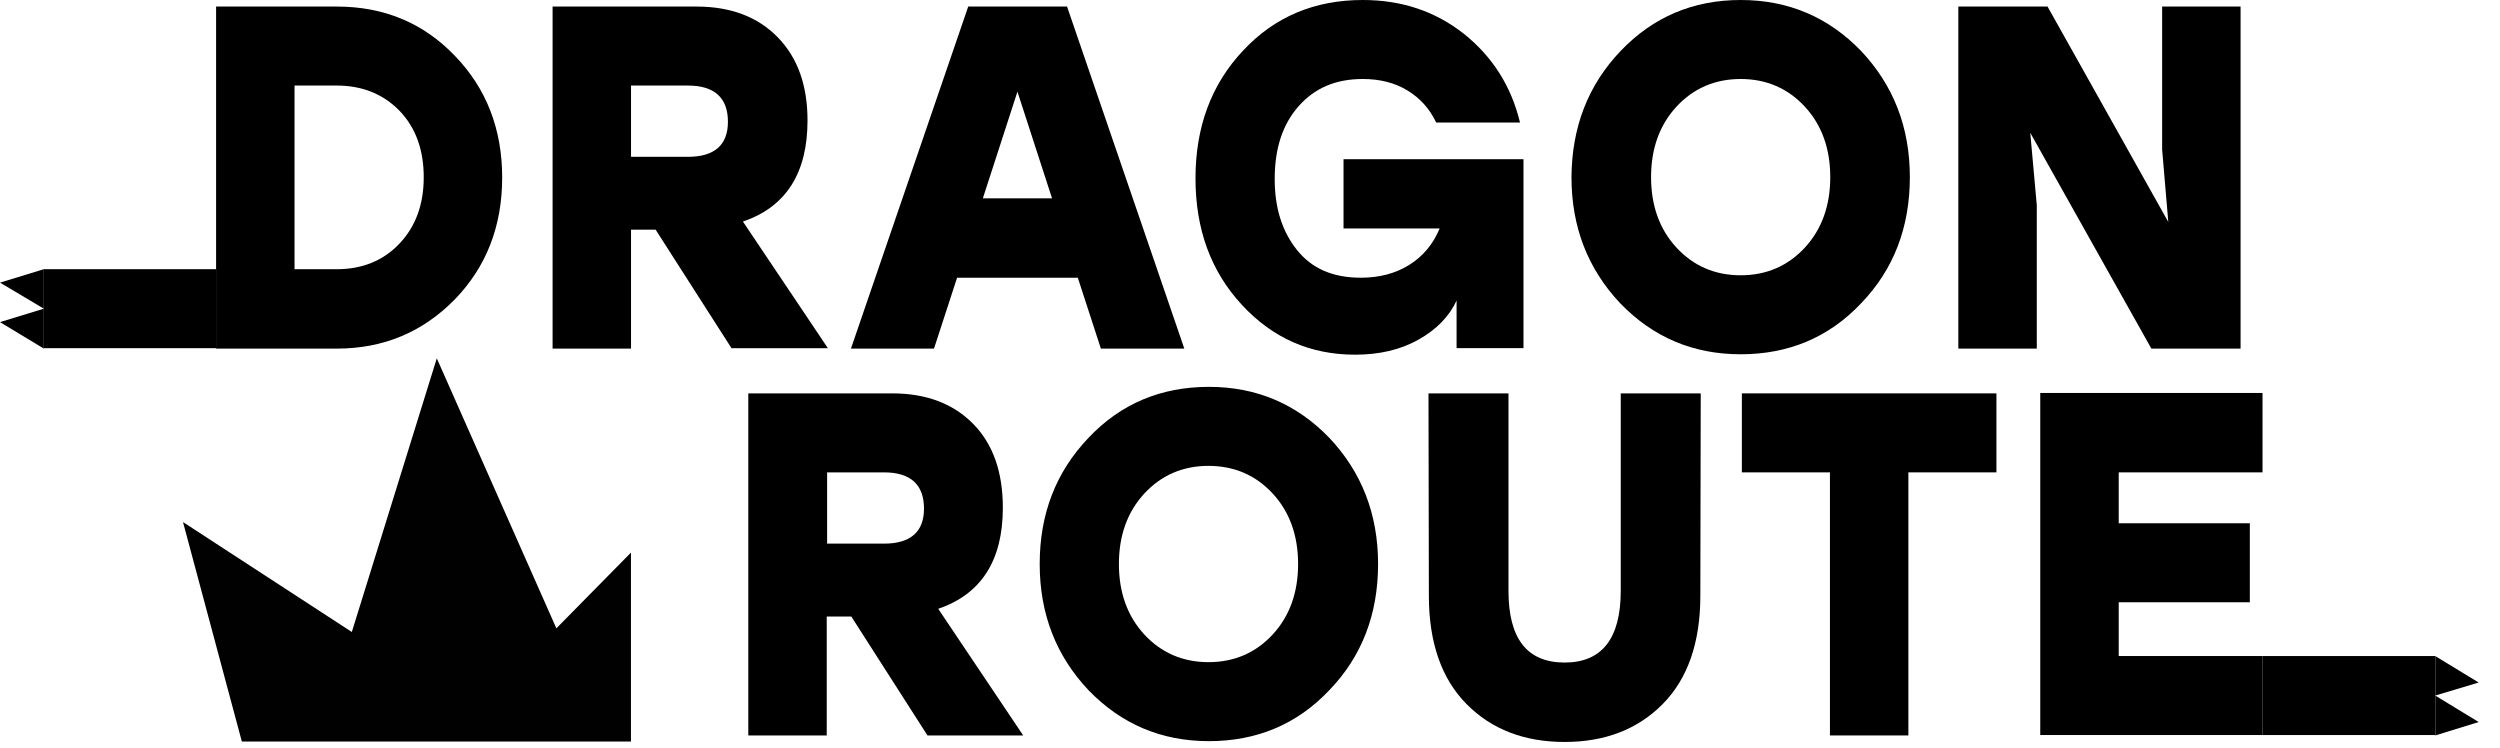 <svg width="117" height="35" viewBox="0 0 117 35" fill="none" xmlns="http://www.w3.org/2000/svg">
<path d="M15.764 0.307C17.959 0.307 19.813 1.069 21.288 2.613C22.764 4.137 23.502 6.043 23.502 8.311C23.502 10.579 22.764 12.485 21.288 14.009C19.795 15.534 17.959 16.315 15.764 16.315H10.113V0.307H15.764ZM15.764 12.599C16.952 12.599 17.941 12.199 18.697 11.398C19.453 10.598 19.831 9.569 19.831 8.292C19.831 7.015 19.453 5.967 18.697 5.185C17.941 4.404 16.952 4.004 15.764 4.004H13.784V12.599H15.764Z" fill="black"/>
<path d="M34.247 16.315L30.684 10.75H29.532V16.315H25.861V0.307H32.592C34.193 0.307 35.453 0.783 36.389 1.736C37.325 2.689 37.792 3.985 37.792 5.643C37.792 8.101 36.785 9.683 34.769 10.369L38.746 16.296H34.247V16.315ZM34.067 5.7C34.067 4.576 33.437 4.004 32.196 4.004H29.532V7.339H32.196C33.437 7.339 34.067 6.786 34.067 5.7Z" fill="black"/>
<path d="M51.521 16.315L50.442 12.999H44.791L43.711 16.315H39.824L45.313 0.307H49.938L55.426 16.315H51.521ZM45.997 9.283H49.236L47.616 4.29L45.997 9.283Z" fill="black"/>
<path d="M62.895 7.452H71.299V16.294H68.168V14.065C67.826 14.808 67.232 15.418 66.387 15.894C65.541 16.371 64.551 16.599 63.417 16.599C61.312 16.599 59.548 15.818 58.109 14.255C56.669 12.693 55.949 10.729 55.949 8.347C55.949 5.946 56.687 3.945 58.181 2.363C59.656 0.781 61.528 0 63.777 0C65.613 0 67.178 0.534 68.51 1.582C69.842 2.649 70.724 4.021 71.137 5.736H67.214C66.909 5.088 66.459 4.593 65.865 4.231C65.271 3.869 64.569 3.697 63.777 3.697C62.518 3.697 61.528 4.116 60.772 4.974C60.016 5.832 59.656 6.956 59.656 8.385C59.656 9.719 59.998 10.825 60.7 11.701C61.402 12.578 62.392 12.997 63.687 12.997C64.533 12.997 65.289 12.807 65.937 12.407C66.585 12.006 67.07 11.435 67.376 10.691H62.877V7.452H62.895Z" fill="black"/>
<path d="M75.848 2.382C77.36 0.8 79.231 0 81.463 0C83.694 0 85.566 0.8 87.096 2.382C88.607 3.983 89.381 5.946 89.381 8.29C89.381 10.634 88.625 12.616 87.096 14.198C85.584 15.799 83.694 16.58 81.463 16.58C79.231 16.58 77.36 15.78 75.83 14.198C74.319 12.597 73.545 10.634 73.545 8.29C73.563 5.946 74.319 3.983 75.848 2.382ZM84.468 4.993C83.676 4.136 82.669 3.697 81.463 3.697C80.257 3.697 79.249 4.136 78.458 4.993C77.666 5.851 77.27 6.956 77.27 8.29C77.27 9.624 77.666 10.729 78.458 11.587C79.249 12.445 80.257 12.883 81.463 12.883C82.669 12.883 83.676 12.445 84.468 11.587C85.26 10.729 85.656 9.624 85.656 8.29C85.656 6.956 85.26 5.851 84.468 4.993Z" fill="black"/>
<path d="M101.188 0.307H104.859V16.315H100.684L95.016 6.215L95.322 9.607V16.315H91.65V0.307H95.825L101.476 10.388L101.188 6.996V0.307Z" fill="black"/>
<path d="M43.406 34.419L39.842 28.854H38.691V34.419H35.02V18.41H41.75C43.352 18.41 44.611 18.887 45.547 19.84C46.483 20.792 46.933 22.107 46.933 23.765C46.933 26.224 45.925 27.806 43.909 28.492L47.886 34.419H43.406ZM43.243 23.803C43.243 22.679 42.614 22.107 41.372 22.107H38.709V25.442H41.372C42.614 25.442 43.243 24.89 43.243 23.803Z" fill="black"/>
<path d="M50.944 20.488C52.455 18.887 54.345 18.105 56.576 18.105C58.808 18.105 60.679 18.906 62.209 20.488C63.721 22.089 64.494 24.052 64.494 26.396C64.494 28.74 63.739 30.722 62.209 32.303C60.697 33.904 58.808 34.686 56.576 34.686C54.345 34.686 52.473 33.885 50.944 32.303C49.432 30.703 48.658 28.74 48.658 26.396C48.658 24.052 49.414 22.089 50.944 20.488ZM59.563 23.099C58.772 22.241 57.764 21.803 56.558 21.803C55.353 21.803 54.345 22.241 53.553 23.099C52.761 23.956 52.365 25.062 52.365 26.396C52.365 27.73 52.761 28.835 53.553 29.693C54.345 30.55 55.353 30.989 56.558 30.989C57.764 30.989 58.772 30.55 59.563 29.693C60.355 28.835 60.751 27.73 60.751 26.396C60.751 25.062 60.355 23.956 59.563 23.099Z" fill="black"/>
<path d="M75.851 18.41H79.594L79.576 27.882C79.576 30.073 78.983 31.77 77.813 32.951C76.643 34.133 75.113 34.724 73.224 34.724C71.334 34.724 69.805 34.133 68.635 32.951C67.465 31.77 66.871 30.073 66.871 27.882L66.853 18.41H70.597V27.653C70.597 29.902 71.478 31.007 73.224 31.007C74.969 31.007 75.851 29.883 75.851 27.653V18.41Z" fill="black"/>
<path d="M93.433 18.41V22.107H89.312V34.419H85.641V22.107H81.519V18.41H93.433Z" fill="black"/>
<path d="M105.886 22.107H99.156V24.489H105.292V28.186H99.156V30.702H105.886V34.399H95.484V18.391H105.886V22.107Z" fill="black"/>
<path d="M11.318 34.704L8.564 24.432L16.465 29.577L20.442 16.77L26.038 29.406L29.529 25.861V34.704H11.318Z" fill="#010101"/>
<path d="M10.129 12.598H2.049V16.295H10.129V12.598Z" fill="black"/>
<path d="M2.051 12.598L0 13.227L2.051 14.446L0 15.075L2.051 16.314V12.598Z" fill="black"/>
<path d="M113.963 30.703H105.883V34.4H113.963V30.703Z" fill="black"/>
<path d="M113.969 34.419L116.002 33.791L113.969 32.552L116.002 31.942L113.969 30.703V34.419Z" fill="black"/>
</svg>
